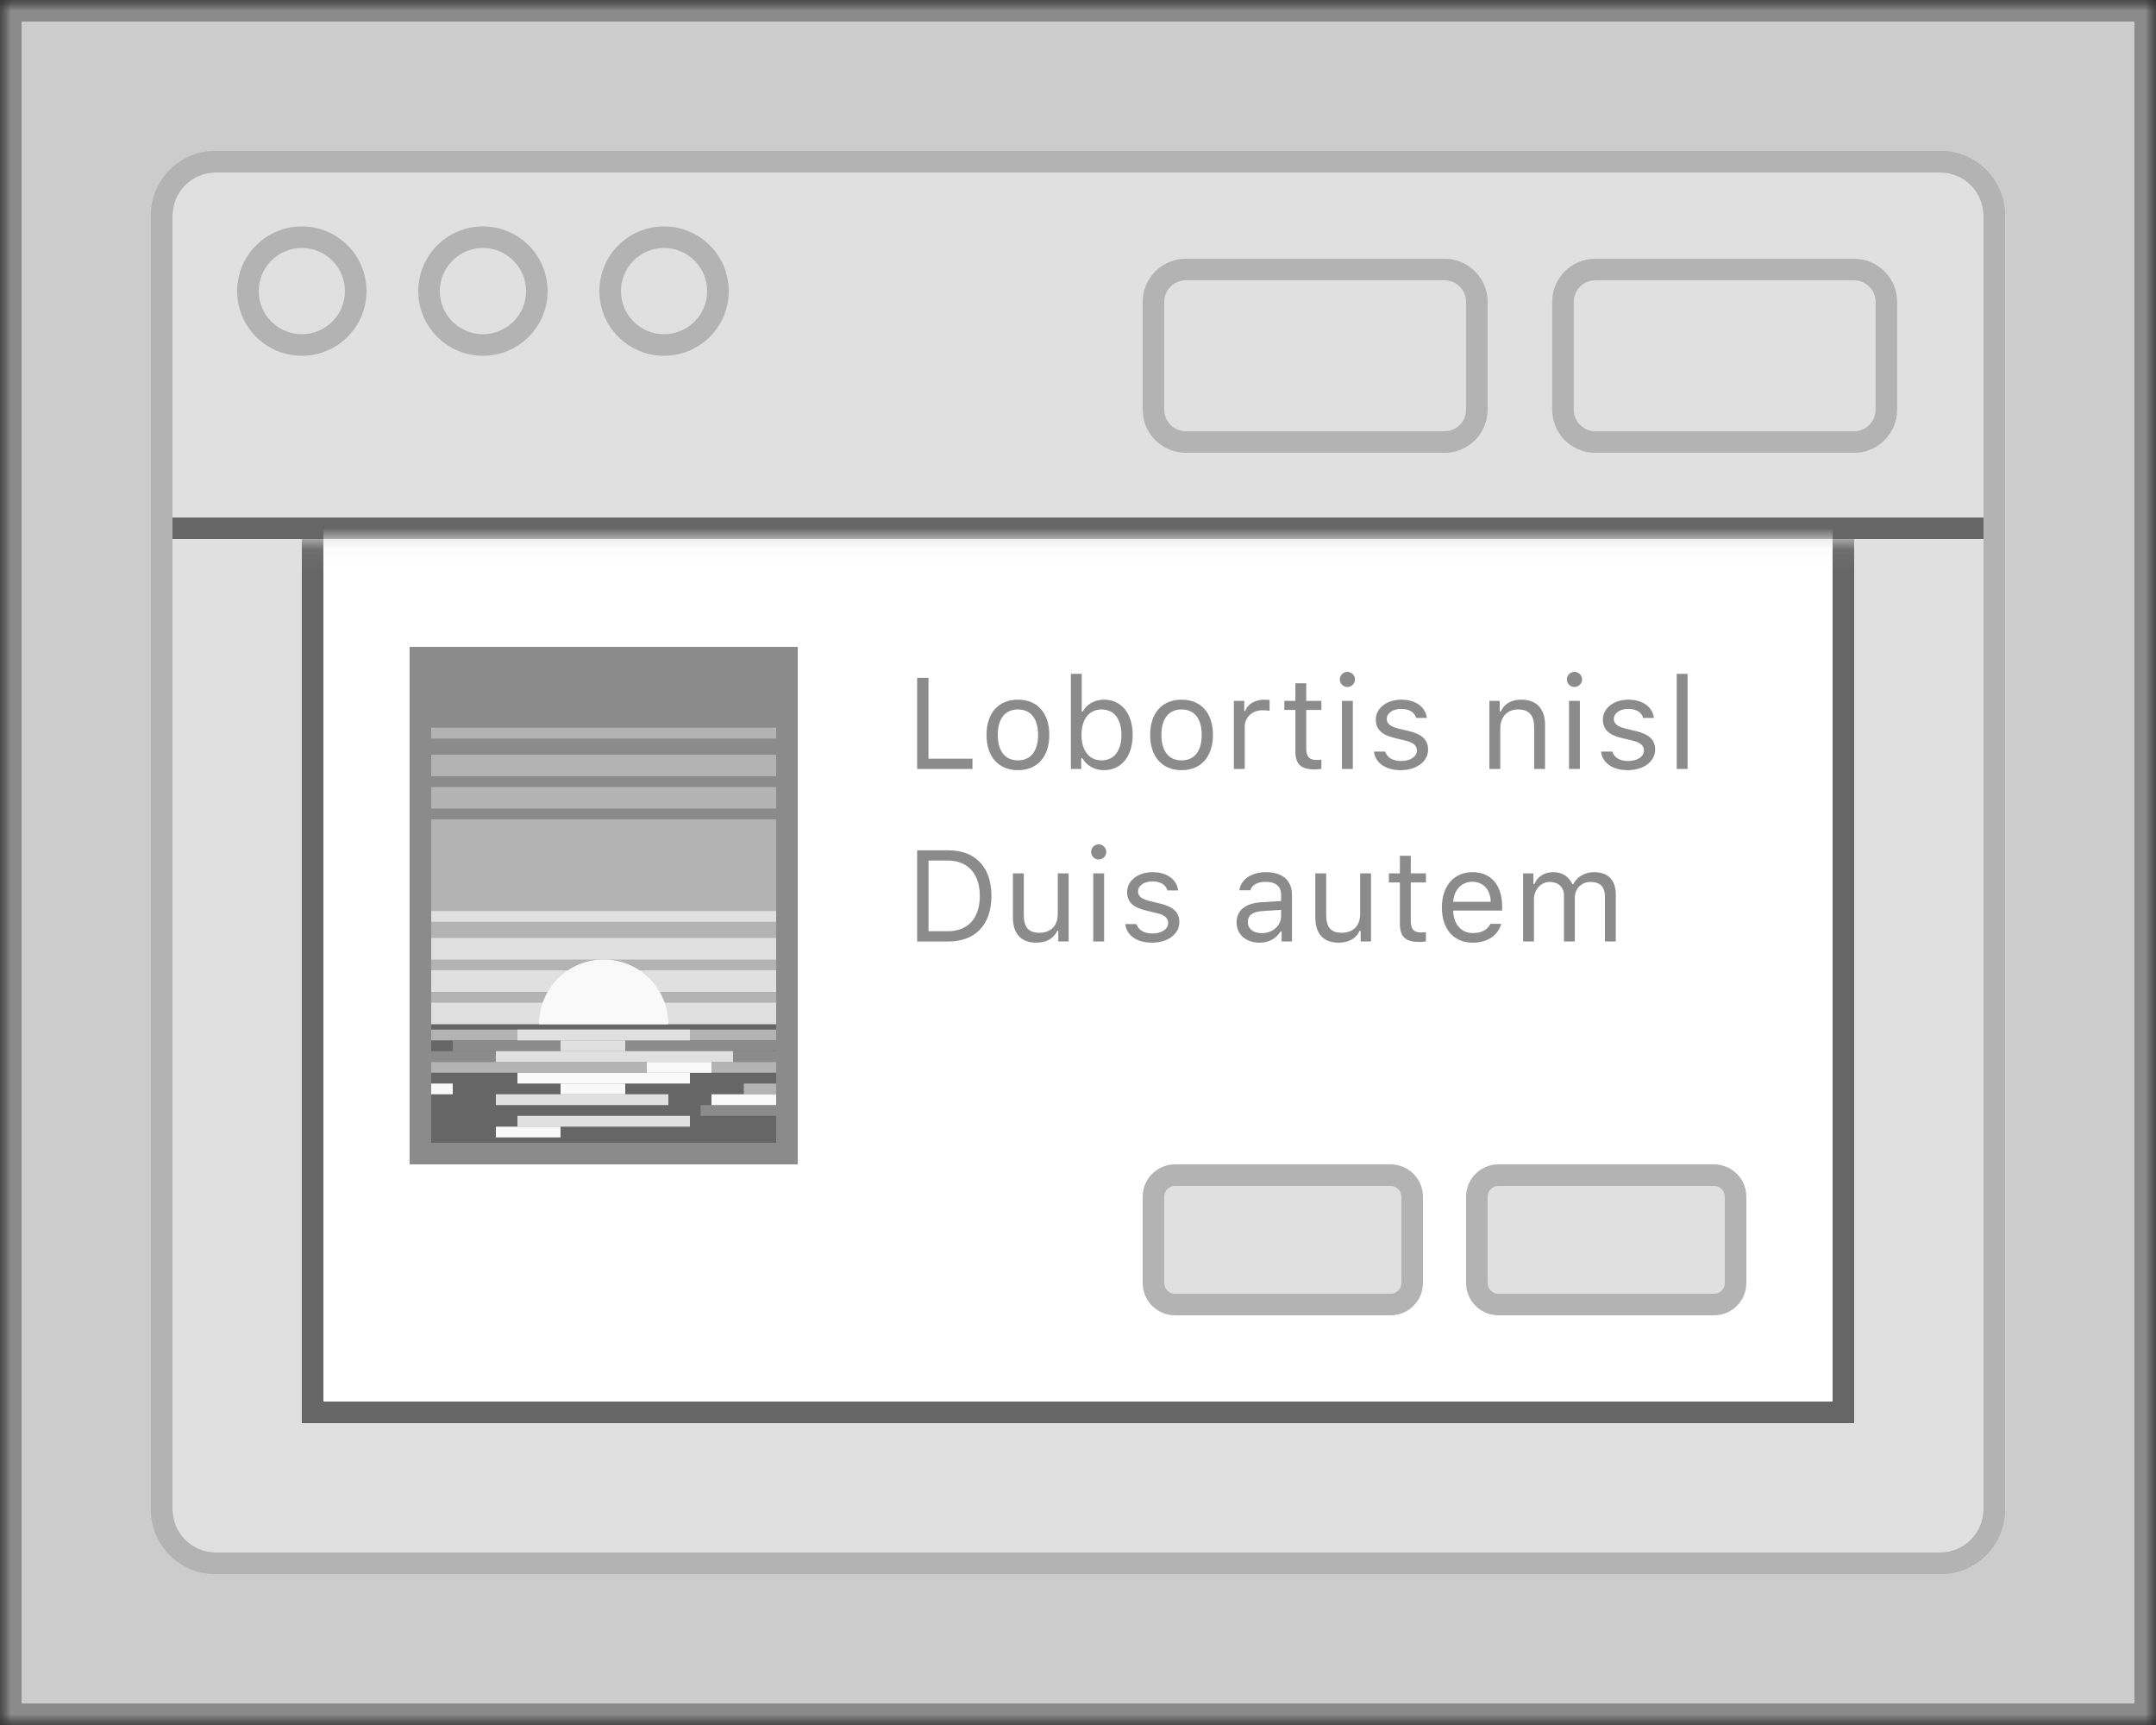 <?xml version="1.0" encoding="UTF-8"?>
<svg width="100px" height="80px" viewBox="0 0 100 80" version="1.1" xmlns="http://www.w3.org/2000/svg" xmlns:xlink="http://www.w3.org/1999/xlink">
    <rect x="0" y="0" width="100" height="80" fill="#333333" stroke="none"/>
    <!-- Generator: Sketch 53.1 (72631) - https://sketchapp.com -->
    <title>SVG Layer</title>
    <desc>Created with Sketch.</desc>
    <defs>
        <rect id="path-1" x="0" y="0" width="100" height="80"></rect>
        <polygon id="path-3" points="0 0 100 0 100 80 0 80"></polygon>
        <polygon id="path-5" points="0 0 100 0 100 80 0 80"></polygon>
        <path d="M75.772,0.062 C75.772,0.062 0.5,0.062 0.5,0.062 C0.5,0.062 0.5,46.987 0.5,46.987 C0.5,46.987 75.772,46.987 75.772,46.987 C75.772,46.987 75.772,0.062 75.772,0.062" id="path-7"></path>
    </defs>
    <g id="Page-1" stroke="none" stroke-width="1" fill="none" fill-rule="evenodd">
        <g id="SVG-Layer">
            <g id="Clipped">
                <mask id="mask-2" fill="white">
                    <use xlink:href="#path-1"></use>
                </mask>
                <g id="Rectangle"></g>
                <g mask="url(#mask-2)">
                    <mask id="mask-4" fill="white">
                        <use xlink:href="#path-3"></use>
                    </mask>
                    <g id="Path"></g>
                    <g id="Group" mask="url(#mask-4)">
                        <g fill-rule="nonzero">
                            <g fill="#CCCCCC" id="Path">
                                <path d="M0,80 C0,80 100,80 100,80 C100,80 100,0 100,0 C100,0 0,0 0,0 C0,0 0,80 0,80 Z"></path>
                            </g>
                            <g transform="translate(7, 17)" fill="#E0E0E0" id="Path">
                                <path d="M3,55.5 C1.622,55.5 0.5,54.379 0.5,53 C0.5,53 0.5,0.5 0.5,0.5 C0.5,0.5 85.5,0.5 85.5,0.5 C85.5,0.5 85.5,53 85.5,53 C85.5,54.379 84.379,55.5 83,55.5 C83,55.5 3,55.5 3,55.5 Z"></path>
                            </g>
                            <g transform="translate(7, 17)" fill="#B3B3B3" id="Shape">
                                <path d="M85,1 C85,1 85,53 85,53 C85,54.103 84.103,55 83,55 C83,55 3,55 3,55 C1.897,55 1,54.103 1,53 C1,53 1,1 1,1 C1,1 85,1 85,1 Z M86,0 C86,0 0,0 0,0 C0,0 0,53 0,53 C0,54.657 1.343,56 3,56 C3,56 83,56 83,56 C84.657,56 86,54.657 86,53 C86,53 86,0 86,0 Z"></path>
                            </g>
                            <g transform="translate(7, 7)" fill="#E0E0E0" id="Path">
                                <path d="M0.5,17.5 C0.5,17.5 0.5,3 0.5,3 C0.5,1.622 1.622,0.5 3,0.5 C3,0.5 83,0.5 83,0.5 C84.379,0.5 85.5,1.622 85.5,3 C85.5,3 85.5,17.5 85.5,17.5 C85.5,17.5 0.5,17.5 0.5,17.5 Z"></path>
                            </g>
                            <g transform="translate(7, 7)" fill="#B3B3B3" id="Shape">
                                <path d="M83,1 C84.103,1 85,1.897 85,3 C85,3 85,17 85,17 C85,17 1,17 1,17 C1,17 1,3 1,3 C1,1.897 1.897,1 3,1 C3,1 83,1 83,1 Z M83,0 C83,0 3,0 3,0 C1.343,0 0,1.343 0,3 C0,3 0,18 0,18 C0,18 86,18 86,18 C86,18 86,3 86,3 C86,1.343 84.657,0 83,0 Z"></path>
                            </g>
                            <g transform="translate(7, 7)" fill="#B3B3B3" id="Shape">
                                <path d="M83,1 C84.103,1 85,1.897 85,3 C85,3 85,10 85,10 C85,10 85,18 85,18 C85,18 85,63 85,63 C85,64.103 84.103,65 83,65 C83,65 3,65 3,65 C1.897,65 1,64.103 1,63 C1,63 1,18 1,18 C1,18 1,10 1,10 C1,10 1,3 1,3 C1,1.897 1.897,1 3,1 C3,1 83,1 83,1 Z M83,0 C83,0 3,0 3,0 C1.343,0 0,1.343 0,3 C0,3 0,10 0,10 C0,10 0,18 0,18 C0,18 0,63 0,63 C0,64.657 1.343,66 3,66 C3,66 83,66 83,66 C84.657,66 86,64.657 86,63 C86,63 86,18 86,18 C86,18 86,10 86,10 C86,10 86,3 86,3 C86,1.343 84.657,0 83,0 Z"></path>
                            </g>
                            <g transform="translate(11, 10.5)" fill="#E0E0E0" id="Path">
                                <path d="M3,5.5 C1.622,5.5 0.5,4.378 0.5,3 C0.5,1.622 1.622,0.5 3,0.5 C4.378,0.5 5.5,1.622 5.5,3 C5.5,4.378 4.378,5.5 3,5.5 Z"></path>
                            </g>
                            <g transform="translate(11, 10.5)" fill="#B3B3B3" id="Shape">
                                <path d="M3,1 C4.103,1 5,1.897 5,3 C5,4.103 4.103,5 3,5 C1.897,5 1,4.103 1,3 C1,1.897 1.897,1 3,1 Z M3,0 C1.343,0 0,1.343 0,3 C0,4.657 1.343,6 3,6 C4.657,6 6,4.657 6,3 C6,1.343 4.657,0 3,0 Z"></path>
                            </g>
                            <g transform="translate(19.4, 10.5)" fill="#E0E0E0" id="Path">
                                <path d="M3,5.5 C1.622,5.5 0.5,4.378 0.5,3 C0.5,1.622 1.622,0.5 3,0.5 C4.378,0.5 5.5,1.622 5.5,3 C5.5,4.378 4.378,5.5 3,5.5 Z"></path>
                            </g>
                            <g transform="translate(19.4, 10.5)" fill="#B3B3B3" id="Shape">
                                <path d="M3,1 C4.103,1 5,1.897 5,3 C5,4.103 4.103,5 3,5 C1.897,5 1,4.103 1,3 C1,1.897 1.897,1 3,1 Z M3,0 C1.343,0 0,1.343 0,3 C0,4.657 1.343,6 3,6 C4.657,6 6,4.657 6,3 C6,1.343 4.657,0 3,0 Z"></path>
                            </g>
                            <g transform="translate(27.8, 10.5)" fill="#E0E0E0" id="Path">
                                <path d="M3,5.5 C1.622,5.5 0.5,4.378 0.5,3 C0.5,1.622 1.622,0.5 3,0.5 C4.378,0.5 5.5,1.622 5.5,3 C5.5,4.378 4.378,5.5 3,5.5 Z"></path>
                            </g>
                            <g transform="translate(27.8, 10.5)" fill="#B3B3B3" id="Shape">
                                <path d="M3,1 C4.103,1 5,1.897 5,3 C5,4.103 4.103,5 3,5 C1.897,5 1,4.103 1,3 C1,1.897 1.897,1 3,1 Z M3,0 C1.343,0 0,1.343 0,3 C0,4.657 1.343,6 3,6 C4.657,6 6,4.657 6,3 C6,1.343 4.657,0 3,0 Z"></path>
                            </g>
                            <g transform="translate(53, 12.5)" id="Path">
                                <path d="M14,8 C14,8 2,8 2,8 C1.172,8 0.5,7.329 0.5,6.5 C0.5,6.5 0.5,1.5 0.5,1.5 C0.5,0.671 1.172,0 2,0 C2,0 14,0 14,0 C14.828,0 15.5,0.671 15.5,1.5 C15.5,1.5 15.5,6.5 15.5,6.5 C15.5,7.329 14.828,8 14,8 Z" fill="#E0E0E0"></path>
                                <path d="M14,8 C14,8 2,8 2,8 C1.172,8 0.5,7.329 0.5,6.5 C0.5,6.5 0.5,1.5 0.5,1.5 C0.5,0.671 1.172,0 2,0 C2,0 14,0 14,0 C14.828,0 15.5,0.671 15.5,1.5 C15.5,1.5 15.5,6.5 15.5,6.5 C15.5,7.329 14.828,8 14,8 Z" stroke="#B3B3B3" fill-opacity="0" fill="#000000"></path>
                            </g>
                            <g transform="translate(71.994, 12.5)" id="Path">
                                <path d="M14,8 C14,8 2,8 2,8 C1.171,8 0.5,7.329 0.5,6.5 C0.5,6.5 0.5,1.5 0.5,1.5 C0.5,0.671 1.171,0 2,0 C2,0 14,0 14,0 C14.828,0 15.5,0.671 15.5,1.5 C15.5,1.5 15.5,6.5 15.5,6.5 C15.5,7.329 14.828,8 14,8 Z" fill="#E0E0E0"></path>
                                <path d="M14,8 C14,8 2,8 2,8 C1.171,8 0.5,7.329 0.5,6.5 C0.5,6.5 0.5,1.5 0.5,1.5 C0.5,0.671 1.171,0 2,0 C2,0 14,0 14,0 C14.828,0 15.5,0.671 15.5,1.5 C15.5,1.5 15.5,6.5 15.5,6.5 C15.5,7.329 14.828,8 14,8 Z" stroke="#B3B3B3" fill-opacity="0" fill="#000000"></path>
                            </g>
                            <g transform="translate(8, 24)" fill="#000000" fill-opacity="0" id="Path" stroke="#666666">
                                <path d="M0,0.5 C0,0.5 84,0.5 84,0.5"></path>
                            </g>
                            <g fill="#8B8B8B" id="Shape">
                                <path d="M0,80 C0,80 100,80 100,80 C100,80 100,0 100,0 C100,0 0,0 0,0 C0,0 0,80 0,80 Z M0,0 C0,0 100,0 100,0 C100,0 100,80 100,80 C100,80 0,80 0,80 C0,80 0,0 0,0 Z M99,79 C99,79 1,79 1,79 C1,79 1,1 1,1 C1,1 99,1 99,1 C99,1 99,79 99,79 Z M100,0 C100,0 0,0 0,0 C0,0 0,80 0,80 C0,80 100,80 100,80 C100,80 100,0 100,0 Z"></path>
                            </g>
                        </g>
                        <g id="Clipped">
                            <mask id="mask-6" fill="white">
                                <use xlink:href="#path-5"></use>
                            </mask>
                            <g id="Path"></g>
                            <g id="Group" mask="url(#mask-6)">
                                <g transform="translate(12, 25)" id="Clipped">
                                    <g>
                                        <mask id="mask-8" fill="white">
                                            <use xlink:href="#path-7"></use>
                                        </mask>
                                        <g id="Path"></g>
                                        <g id="Group" mask="url(#mask-8)">
                                            <g transform="translate(2, -19)">
                                                <g>
                                                    <g transform="translate(0, 1.5)" fill="#FFFFFF" fill-rule="nonzero" id="Path">
                                                        <path d="M0.5,0 C0.5,0 71.5,0 71.5,0 C71.5,0 71.5,58 71.5,58 C71.5,58 0.5,58 0.5,58 C0.5,58 0.5,0 0.5,0 Z"></path>
                                                    </g>
                                                    <g transform="translate(0, 0.5)" fill="#666666" fill-rule="nonzero" id="Shape">
                                                        <path d="M71,58.5 C71,58.5 1,58.5 1,58.5 C1,58.5 1,1.5 1,1.5 C1,1.5 71,1.5 71,1.5 C71,1.5 71,58.5 71,58.5 Z M72,0.5 C72,0.5 0,0.5 0,0.5 C0,0.5 0,59.5 0,59.5 C0,59.5 72,59.5 72,59.5 C72,59.5 72,0.5 72,0.5 Z"></path>
                                                    </g>
                                                    <g transform="translate(6, 29)" fill="#B3B3B3" fill-rule="nonzero" id="Path">
                                                        <path d="M16,14 C16,14 0,14 0,14 C0,14 0,0 0,0 C0,0 16,0 16,0 C16,0 16,14 16,14 Z"></path>
                                                    </g>
                                                    <g transform="translate(6, 41)" fill="#666666" fill-rule="nonzero" id="Path">
                                                        <path d="M16,6 C16,6 0,6 0,6 C0,6 0,0 0,0 C0,0 16,0 16,0 C16,0 16,6 16,6 Z"></path>
                                                    </g>
                                                    <g transform="translate(6, 24.5)" fill="#8B8B8B" fill-rule="nonzero" id="Path">
                                                        <path d="M16,7.5 C16,7.5 0,7.5 0,7.5 C0,7.5 0,0.5 0,0.5 C0,0.5 16,0.5 16,0.5 C16,0.5 16,7.5 16,7.5 Z"></path>
                                                    </g>
                                                    <g transform="translate(6, 37)" fill="#000000" fill-opacity="0" fill-rule="nonzero" id="Path" stroke="#E0E0E0">
                                                        <path d="M0,1 C0,1 16,1 16,1"></path>
                                                    </g>
                                                    <g transform="translate(6, 39)" fill="#000000" fill-opacity="0" fill-rule="nonzero" id="Path" stroke="#E0E0E0">
                                                        <path d="M0,0.5 C0,0.5 16,0.5 16,0.5"></path>
                                                    </g>
                                                    <g transform="translate(6, 40)" fill="#000000" fill-opacity="0" fill-rule="nonzero" id="Path" stroke="#E0E0E0">
                                                        <path d="M0,1 C0,1 16,1 16,1"></path>
                                                    </g>
                                                    <g transform="translate(6, 36)" fill="#000000" fill-opacity="0" fill-rule="nonzero" id="Path" stroke="#E0E0E0" stroke-width="0.5">
                                                        <path d="M0,0.5 C0,0.5 16,0.5 16,0.5"></path>
                                                    </g>
                                                    <g transform="translate(6, 30)" fill="#000000" fill-opacity="0" fill-rule="nonzero" id="Path" stroke="#B3B3B3">
                                                        <path d="M0,1 C0,1 16,1 16,1"></path>
                                                    </g>
                                                    <g transform="translate(6, 32)" fill="#000000" fill-opacity="0" fill-rule="nonzero" id="Path" stroke="#B3B3B3">
                                                        <path d="M0,0.5 C0,0.5 16,0.5 16,0.5"></path>
                                                    </g>
                                                    <g transform="translate(6, 29)" fill="#000000" fill-opacity="0" fill-rule="nonzero" id="Path" stroke="#B3B3B3">
                                                        <path d="M0,0.5 C0,0.5 16,0.5 16,0.5"></path>
                                                    </g>
                                                    <g transform="translate(6, 27)" fill="#000000" fill-opacity="0" fill-rule="nonzero" id="Path" stroke="#B3B3B3" stroke-width="0.5">
                                                        <path d="M0,1 C0,1 16,1 16,1"></path>
                                                    </g>
                                                    <g transform="translate(11, 38)" fill="#F9F9F9" fill-rule="nonzero" id="Path">
                                                        <path d="M0,3.5 C0,1.843 1.343,0.5 3,0.5 C4.657,0.5 6,1.843 6,3.5 C6,3.5 0,3.5 0,3.5 Z"></path>
                                                    </g>
                                                    <g transform="translate(6, 41)" fill="#000000" fill-opacity="0" fill-rule="nonzero" id="Path" stroke="#B3B3B3" stroke-width="0.5">
                                                        <path d="M0,1 C0,1 16,1 16,1"></path>
                                                    </g>
                                                    <g transform="translate(6, 42)" fill="#000000" fill-opacity="0" fill-rule="nonzero" id="Path" stroke="#8B8B8B" stroke-width="0.5">
                                                        <path d="M0,1 C0,1 16,1 16,1"></path>
                                                    </g>
                                                    <g transform="translate(7, 42)" fill="#000000" fill-opacity="0" fill-rule="nonzero" id="Path" stroke="#8B8B8B" stroke-width="0.5">
                                                        <path d="M0,0.5 C0,0.5 15,0.5 15,0.5"></path>
                                                    </g>
                                                    <g transform="translate(6, 43)" fill="#000000" fill-opacity="0" fill-rule="nonzero" id="Path" stroke="#B3B3B3" stroke-width="0.5">
                                                        <path d="M0,0.5 C0,0.5 16,0.5 16,0.5"></path>
                                                    </g>
                                                    <g transform="translate(20, 44)" fill="#000000" fill-opacity="0" fill-rule="nonzero" id="Path" stroke="#B3B3B3" stroke-width="0.5">
                                                        <path d="M0.5,0.5 C0.5,0.5 2,0.5 2,0.5"></path>
                                                    </g>
                                                    <g transform="translate(18, 45)" fill="#000000" fill-opacity="0" fill-rule="nonzero" id="Path" stroke="#8B8B8B" stroke-width="0.5">
                                                        <path d="M0.5,0.5 C0.5,0.5 4,0.5 4,0.5"></path>
                                                    </g>
                                                    <g transform="translate(10, 41)" fill="#000000" fill-opacity="0" fill-rule="nonzero" id="Path" stroke="#E0E0E0" stroke-width="0.5">
                                                        <path d="M0,1 C0,1 8,1 8,1"></path>
                                                    </g>
                                                    <g transform="translate(10, 43)" fill="#000000" fill-opacity="0" fill-rule="nonzero" id="Path" stroke="#F9F9F9" stroke-width="0.5">
                                                        <path d="M0,1 C0,1 8,1 8,1"></path>
                                                    </g>
                                                    <g transform="translate(9, 44)" fill="#000000" fill-opacity="0" fill-rule="nonzero" id="Path" stroke="#E0E0E0" stroke-width="0.5">
                                                        <path d="M0,1 C0,1 8,1 8,1"></path>
                                                    </g>
                                                    <g transform="translate(10, 45)" fill="#000000" fill-opacity="0" fill-rule="nonzero" id="Path" stroke="#E0E0E0" stroke-width="0.5">
                                                        <path d="M0,1 C0,1 8,1 8,1"></path>
                                                    </g>
                                                    <g transform="translate(6, 44)" fill="#000000" fill-opacity="0" fill-rule="nonzero" id="Path" stroke="#F9F9F9" stroke-width="0.5">
                                                        <path d="M0,0.5 C0,0.5 1,0.5 1,0.5"></path>
                                                    </g>
                                                    <g transform="translate(9, 46)" fill="#000000" fill-opacity="0" fill-rule="nonzero" id="Path" stroke="#F9F9F9" stroke-width="0.5">
                                                        <path d="M0,0.5 C0,0.5 3,0.5 3,0.5"></path>
                                                    </g>
                                                    <g transform="translate(12, 44)" fill="#000000" fill-opacity="0" fill-rule="nonzero" id="Path" stroke="#F9F9F9" stroke-width="0.5">
                                                        <path d="M0,0.5 C0,0.5 3,0.5 3,0.5"></path>
                                                    </g>
                                                    <g transform="translate(12, 42)" fill="#000000" fill-opacity="0" fill-rule="nonzero" id="Path" stroke="#E0E0E0" stroke-width="0.5">
                                                        <path d="M0,0.5 C0,0.5 3,0.5 3,0.5"></path>
                                                    </g>
                                                    <g transform="translate(16, 43)" fill="#000000" fill-opacity="0" fill-rule="nonzero" id="Path" stroke="#F9F9F9" stroke-width="0.5">
                                                        <path d="M0,0.5 C0,0.5 3,0.5 3,0.5"></path>
                                                    </g>
                                                    <g transform="translate(9, 42)" fill="#000000" fill-opacity="0" fill-rule="nonzero" id="Path" stroke="#E0E0E0" stroke-width="0.5">
                                                        <path d="M0,1 C0,1 11,1 11,1"></path>
                                                    </g>
                                                    <g transform="translate(19, 44)" fill="#000000" fill-opacity="0" fill-rule="nonzero" id="Path" stroke="#F9F9F9" stroke-width="0.5">
                                                        <path d="M0,1 C0,1 3,1 3,1"></path>
                                                    </g>
                                                    <g transform="translate(5, 24)" fill="#8B8B8B" fill-rule="nonzero" id="Shape">
                                                        <path d="M17,23 C17,23 1,23 1,23 C1,23 1,1 1,1 C1,1 17,1 17,1 C17,1 17,23 17,23 Z M18,0 C18,0 0,0 0,0 C0,0 0,24 0,24 C0,24 18,24 18,24 C18,24 18,0 18,0 Z"></path>
                                                    </g>
                                                    <g transform="translate(54.5, 48.5)" fill-rule="nonzero" id="Path">
                                                        <path d="M11,6 C11,6 1,6 1,6 C0.447,6 0,5.553 0,5 C0,5 0,1 0,1 C0,0.447 0.447,0 1,0 C1,0 11,0 11,0 C11.553,0 12,0.447 12,1 C12,1 12,5 12,5 C12,5.553 11.553,6 11,6 Z" fill="#E0E0E0"></path>
                                                        <path d="M11,6 C11,6 1,6 1,6 C0.447,6 0,5.553 0,5 C0,5 0,1 0,1 C0,0.447 0.447,0 1,0 C1,0 11,0 11,0 C11.553,0 12,0.447 12,1 C12,1 12,5 12,5 C12,5.553 11.553,6 11,6 Z" stroke="#B3B3B3" fill-opacity="0" fill="#000000"></path>
                                                    </g>
                                                    <g transform="translate(39.5, 48.5)" fill-rule="nonzero" id="Path">
                                                        <path d="M11,6 C11,6 1,6 1,6 C0.447,6 0,5.553 0,5 C0,5 0,1 0,1 C0,0.447 0.447,0 1,0 C1,0 11,0 11,0 C11.553,0 12,0.447 12,1 C12,1 12,5 12,5 C12,5.553 11.553,6 11,6 Z" fill="#E0E0E0"></path>
                                                        <path d="M11,6 C11,6 1,6 1,6 C0.447,6 0,5.553 0,5 C0,5 0,1 0,1 C0,0.447 0.447,0 1,0 C1,0 11,0 11,0 C11.553,0 12,0.447 12,1 C12,1 12,5 12,5 C12,5.553 11.553,6 11,6 Z" stroke="#B3B3B3" fill-opacity="0" fill="#000000"></path>
                                                    </g>
                                                    <g transform="translate(27.822, 24.548)" fill="#8B8B8B" fill-rule="nonzero" id="Path">
                                                        <path d="M3.283,5.114 C3.283,5.114 0.717,5.114 0.717,5.114 C0.717,5.114 0.717,0.886 0.717,0.886 C0.717,0.886 1.244,0.886 1.244,0.886 C1.244,0.886 1.244,4.639 1.244,4.639 C1.244,4.639 3.283,4.639 3.283,4.639 C3.283,4.639 3.283,5.114 3.283,5.114 Z"></path>
                                                    </g>
                                                    <g transform="translate(31.213, 26.083)" fill="#8B8B8B" fill-rule="nonzero" id="Shape">
                                                        <path d="M0.544,2 C0.544,0.983 1.101,0.365 2,0.365 C2.9,0.365 3.456,0.983 3.456,2 C3.456,3.014 2.9,3.635 2,3.635 C1.101,3.635 0.544,3.014 0.544,2 Z M2.935,2 C2.935,1.25 2.598,0.819 2,0.819 C1.403,0.819 1.066,1.25 1.066,2 C1.066,2.747 1.403,3.181 2,3.181 C2.598,3.181 2.935,2.747 2.935,2 Z"></path>
                                                    </g>
                                                    <g transform="translate(35.103, 24.484)" fill="#8B8B8B" fill-rule="nonzero" id="Shape">
                                                        <path d="M1.094,4.674 C1.094,4.674 1.047,4.674 1.047,4.674 C1.047,4.674 1.047,5.178 1.047,5.178 C1.047,5.178 0.567,5.178 0.567,5.178 C0.567,5.178 0.567,0.766 0.567,0.766 C0.567,0.766 1.071,0.766 1.071,0.766 C1.071,0.766 1.071,2.518 1.071,2.518 C1.071,2.518 1.118,2.518 1.118,2.518 C1.29,2.178 1.674,1.964 2.108,1.964 C2.911,1.964 3.433,2.606 3.433,3.599 C3.433,4.586 2.907,5.234 2.108,5.234 C1.668,5.234 1.293,5.026 1.094,4.674 Z M1.059,3.599 C1.059,4.328 1.416,4.78 1.991,4.78 C2.567,4.78 2.911,4.337 2.911,3.599 C2.911,2.861 2.567,2.418 1.991,2.418 C1.416,2.418 1.059,2.87 1.059,3.599 Z"></path>
                                                    </g>
                                                    <g transform="translate(38.803, 26.083)" fill="#8B8B8B" fill-rule="nonzero" id="Shape">
                                                        <path d="M0.544,2 C0.544,0.983 1.101,0.365 2,0.365 C2.9,0.365 3.456,0.983 3.456,2 C3.456,3.014 2.9,3.635 2,3.635 C1.101,3.635 0.544,3.014 0.544,2 Z M2.935,2 C2.935,1.25 2.598,0.819 2,0.819 C1.403,0.819 1.066,1.25 1.066,2 C1.066,2.747 1.403,3.181 2,3.181 C2.598,3.181 2.935,2.747 2.935,2 Z"></path>
                                                    </g>
                                                    <g transform="translate(43.058, 26.055)" fill="#8B8B8B" fill-rule="nonzero" id="Path">
                                                        <path d="M0.172,0.449 C0.172,0.449 0.652,0.449 0.652,0.449 C0.652,0.449 0.652,0.918 0.652,0.918 C0.652,0.918 0.699,0.918 0.699,0.918 C0.793,0.61 1.156,0.393 1.576,0.393 C1.658,0.393 1.764,0.399 1.828,0.408 C1.828,0.408 1.828,0.912 1.828,0.912 C1.787,0.9 1.606,0.883 1.506,0.883 C1.026,0.883 0.676,1.205 0.676,1.65 C0.676,1.65 0.676,3.607 0.676,3.607 C0.676,3.607 0.172,3.607 0.172,3.607 C0.172,3.607 0.172,0.449 0.172,0.449 Z"></path>
                                                    </g>
                                                    <g transform="translate(45.43, 25.686)" fill="#8B8B8B" fill-rule="nonzero" id="Path">
                                                        <path d="M1.156,0.001 C1.156,0.001 1.156,0.818 1.156,0.818 C1.156,0.818 1.859,0.818 1.859,0.818 C1.859,0.818 1.859,1.24 1.859,1.24 C1.859,1.24 1.156,1.24 1.156,1.24 C1.156,1.24 1.156,3.027 1.156,3.027 C1.156,3.399 1.296,3.558 1.624,3.558 C1.716,3.558 1.765,3.555 1.859,3.546 C1.859,3.546 1.859,3.971 1.859,3.971 C1.76,3.988 1.664,3.999 1.564,3.999 C0.914,3.999 0.652,3.76 0.652,3.156 C0.652,3.156 0.652,1.24 0.652,1.24 C0.652,1.24 0.141,1.24 0.141,1.24 C0.141,1.24 0.141,0.818 0.141,0.818 C0.141,0.818 0.652,0.818 0.652,0.818 C0.652,0.818 0.652,0.001 0.652,0.001 C0.652,0.001 1.156,0.001 1.156,0.001 Z"></path>
                                                    </g>
                                                    <g transform="translate(47.495, 24.41)" fill="#8B8B8B" fill-rule="nonzero" id="Shape">
                                                        <path d="M0.648,1.1 C0.648,0.906 0.806,0.749 0.999,0.749 C1.192,0.749 1.352,0.906 1.352,1.1 C1.352,1.293 1.192,1.451 0.999,1.451 C0.806,1.451 0.648,1.293 0.648,1.1 Z M0.747,2.094 C0.747,2.094 1.252,2.094 1.252,2.094 C1.252,2.094 1.252,5.252 1.252,5.252 C1.252,5.252 0.747,5.252 0.747,5.252 C0.747,5.252 0.747,2.094 0.747,2.094 Z"></path>
                                                    </g>
                                                    <g transform="translate(48.983, 26.083)" fill="#8B8B8B" fill-rule="nonzero" id="Path">
                                                        <path d="M2.009,0.365 C2.671,0.365 3.131,0.693 3.198,1.212 C3.198,1.212 2.7,1.212 2.7,1.212 C2.633,0.96 2.387,0.793 2.006,0.793 C1.631,0.793 1.338,0.983 1.338,1.264 C1.338,1.481 1.514,1.616 1.886,1.707 C1.886,1.707 2.372,1.824 2.372,1.824 C2.967,1.968 3.254,2.225 3.254,2.679 C3.254,3.245 2.706,3.635 1.988,3.635 C1.285,3.635 0.802,3.298 0.746,2.773 C0.746,2.773 1.265,2.773 1.265,2.773 C1.35,3.04 1.602,3.21 2.006,3.21 C2.431,3.21 2.736,3.008 2.736,2.718 C2.736,2.501 2.571,2.354 2.235,2.272 C2.235,2.272 1.693,2.14 1.693,2.14 C1.101,1.997 0.831,1.742 0.831,1.285 C0.831,0.761 1.338,0.365 2.009,0.365 Z"></path>
                                                    </g>
                                                    <g transform="translate(54.372, 26.055)" fill="#8B8B8B" fill-rule="nonzero" id="Path">
                                                        <path d="M0.71,0.449 C0.71,0.449 1.189,0.449 1.189,0.449 C1.189,0.449 1.189,0.947 1.189,0.947 C1.189,0.947 1.236,0.947 1.236,0.947 C1.395,0.598 1.703,0.393 2.187,0.393 C2.896,0.393 3.29,0.812 3.29,1.562 C3.29,1.562 3.29,3.607 3.29,3.607 C3.29,3.607 2.786,3.607 2.786,3.607 C2.786,3.607 2.786,1.685 2.786,1.685 C2.786,1.117 2.546,0.847 2.042,0.847 C1.538,0.847 1.214,1.184 1.214,1.738 C1.214,1.738 1.214,3.607 1.214,3.607 C1.214,3.607 0.71,3.607 0.71,3.607 C0.71,3.607 0.71,0.449 0.71,0.449 Z"></path>
                                                    </g>
                                                    <g transform="translate(58.027, 24.41)" fill="#8B8B8B" fill-rule="nonzero" id="Shape">
                                                        <path d="M0.648,1.1 C0.648,0.906 0.806,0.749 0.999,0.749 C1.193,0.749 1.352,0.906 1.352,1.1 C1.352,1.293 1.193,1.451 0.999,1.451 C0.806,1.451 0.648,1.293 0.648,1.1 Z M0.747,2.094 C0.747,2.094 1.251,2.094 1.251,2.094 C1.251,2.094 1.251,5.252 1.251,5.252 C1.251,5.252 0.747,5.252 0.747,5.252 C0.747,5.252 0.747,2.094 0.747,2.094 Z"></path>
                                                    </g>
                                                    <g transform="translate(59.515, 26.083)" fill="#8B8B8B" fill-rule="nonzero" id="Path">
                                                        <path d="M2.008,0.365 C2.67,0.365 3.131,0.693 3.197,1.212 C3.197,1.212 2.699,1.212 2.699,1.212 C2.633,0.96 2.387,0.793 2.006,0.793 C1.631,0.793 1.338,0.983 1.338,1.264 C1.338,1.481 1.514,1.616 1.885,1.707 C1.885,1.707 2.371,1.824 2.371,1.824 C2.967,1.968 3.254,2.225 3.254,2.679 C3.254,3.245 2.705,3.635 1.988,3.635 C1.285,3.635 0.801,3.298 0.746,2.773 C0.746,2.773 1.264,2.773 1.264,2.773 C1.35,3.04 1.602,3.21 2.006,3.21 C2.43,3.21 2.735,3.008 2.735,2.718 C2.735,2.501 2.57,2.354 2.235,2.272 C2.235,2.272 1.692,2.14 1.692,2.14 C1.1,1.997 0.83,1.742 0.83,1.285 C0.83,0.761 1.338,0.365 2.008,0.365 Z"></path>
                                                    </g>
                                                    <g transform="translate(63.022, 24.456)" fill="#8B8B8B" fill-rule="nonzero" id="Path">
                                                        <path d="M0.748,0.794 C0.748,0.794 1.252,0.794 1.252,0.794 C1.252,0.794 1.252,5.206 1.252,5.206 C1.252,5.206 0.748,5.206 0.748,5.206 C0.748,5.206 0.748,0.794 0.748,0.794 Z"></path>
                                                    </g>
                                                    <g transform="translate(28.262, 32.549)" fill="#8B8B8B" fill-rule="nonzero" id="Shape">
                                                        <path d="M1.727,0.886 C2.981,0.886 3.723,1.668 3.723,2.998 C3.723,4.331 2.984,5.114 1.727,5.114 C1.727,5.114 0.277,5.114 0.277,5.114 C0.277,5.114 0.277,0.886 0.277,0.886 C0.277,0.886 1.727,0.886 1.727,0.886 Z M0.805,4.639 C0.805,4.639 1.692,4.639 1.692,4.639 C2.635,4.639 3.184,4.035 3.184,3.004 C3.184,1.97 2.629,1.361 1.692,1.361 C1.692,1.361 0.805,1.361 0.805,1.361 C0.805,1.361 0.805,4.639 0.805,4.639 Z"></path>
                                                    </g>
                                                    <g transform="translate(32.274, 34.111)" fill="#8B8B8B" fill-rule="nonzero" id="Path">
                                                        <path d="M3.292,3.551 C3.292,3.551 2.812,3.551 2.812,3.551 C2.812,3.551 2.812,3.056 2.812,3.056 C2.812,3.056 2.765,3.056 2.765,3.056 C2.606,3.407 2.27,3.607 1.786,3.607 C1.077,3.607 0.708,3.185 0.708,2.438 C0.708,2.438 0.708,0.393 0.708,0.393 C0.708,0.393 1.212,0.393 1.212,0.393 C1.212,0.393 1.212,2.315 1.212,2.315 C1.212,2.883 1.423,3.147 1.927,3.147 C2.483,3.147 2.788,2.816 2.788,2.262 C2.788,2.262 2.788,0.393 2.788,0.393 C2.788,0.393 3.292,0.393 3.292,0.393 C3.292,0.393 3.292,3.551 3.292,3.551 Z"></path>
                                                    </g>
                                                    <g transform="translate(35.959, 32.41)" fill="#8B8B8B" fill-rule="nonzero" id="Shape">
                                                        <path d="M0.648,1.1 C0.648,0.906 0.806,0.749 0.999,0.749 C1.193,0.749 1.352,0.906 1.352,1.1 C1.352,1.293 1.193,1.451 0.999,1.451 C0.806,1.451 0.648,1.293 0.648,1.1 Z M0.748,2.094 C0.748,2.094 1.252,2.094 1.252,2.094 C1.252,2.094 1.252,5.252 1.252,5.252 C1.252,5.252 0.748,5.252 0.748,5.252 C0.748,5.252 0.748,2.094 0.748,2.094 Z"></path>
                                                    </g>
                                                    <g transform="translate(37.447, 34.083)" fill="#8B8B8B" fill-rule="nonzero" id="Path">
                                                        <path d="M2.009,0.365 C2.671,0.365 3.131,0.693 3.198,1.212 C3.198,1.212 2.7,1.212 2.7,1.212 C2.633,0.96 2.387,0.793 2.006,0.793 C1.631,0.793 1.338,0.983 1.338,1.264 C1.338,1.481 1.514,1.616 1.886,1.707 C1.886,1.707 2.372,1.824 2.372,1.824 C2.967,1.968 3.254,2.225 3.254,2.679 C3.254,3.245 2.706,3.635 1.988,3.635 C1.285,3.635 0.802,3.298 0.746,2.773 C0.746,2.773 1.265,2.773 1.265,2.773 C1.35,3.04 1.602,3.21 2.006,3.21 C2.431,3.21 2.736,3.008 2.736,2.718 C2.736,2.501 2.571,2.354 2.235,2.272 C2.235,2.272 1.693,2.14 1.693,2.14 C1.101,1.997 0.831,1.742 0.831,1.285 C0.831,0.761 1.338,0.365 2.009,0.365 Z"></path>
                                                    </g>
                                                    <g transform="translate(42.64, 34.083)" fill="#8B8B8B" fill-rule="nonzero" id="Shape">
                                                        <path d="M0.716,2.695 C0.716,2.13 1.133,1.804 1.869,1.76 C1.869,1.76 2.78,1.704 2.78,1.704 C2.78,1.704 2.78,1.417 2.78,1.417 C2.78,1.027 2.537,0.814 2.064,0.814 C1.687,0.814 1.425,0.957 1.354,1.206 C1.354,1.206 0.844,1.206 0.844,1.206 C0.911,0.699 1.409,0.365 2.083,0.365 C2.854,0.365 3.284,0.76 3.284,1.417 C3.284,1.417 3.284,3.579 3.284,3.579 C3.284,3.579 2.803,3.579 2.803,3.579 C2.803,3.579 2.803,3.114 2.803,3.114 C2.803,3.114 2.757,3.114 2.757,3.114 C2.551,3.451 2.205,3.635 1.783,3.635 C1.172,3.635 0.716,3.272 0.716,2.695 Z M2.78,2.402 C2.78,2.402 2.78,2.112 2.78,2.112 C2.78,2.112 1.93,2.168 1.93,2.168 C1.45,2.2 1.238,2.367 1.238,2.683 C1.238,3.006 1.512,3.193 1.878,3.193 C2.397,3.193 2.78,2.853 2.78,2.402 Z"></path>
                                                    </g>
                                                    <g transform="translate(46.299, 34.111)" fill="#8B8B8B" fill-rule="nonzero" id="Path">
                                                        <path d="M3.292,3.551 C3.292,3.551 2.812,3.551 2.812,3.551 C2.812,3.551 2.812,3.056 2.812,3.056 C2.812,3.056 2.765,3.056 2.765,3.056 C2.606,3.407 2.27,3.607 1.786,3.607 C1.077,3.607 0.708,3.185 0.708,2.438 C0.708,2.438 0.708,0.393 0.708,0.393 C0.708,0.393 1.212,0.393 1.212,0.393 C1.212,0.393 1.212,2.315 1.212,2.315 C1.212,2.883 1.423,3.147 1.927,3.147 C2.483,3.147 2.788,2.816 2.788,2.262 C2.788,2.262 2.788,0.393 2.788,0.393 C2.788,0.393 3.292,0.393 3.292,0.393 C3.292,0.393 3.292,3.551 3.292,3.551 Z"></path>
                                                    </g>
                                                    <g transform="translate(50.279, 33.686)" fill="#8B8B8B" fill-rule="nonzero" id="Path">
                                                        <path d="M1.156,0.001 C1.156,0.001 1.156,0.818 1.156,0.818 C1.156,0.818 1.859,0.818 1.859,0.818 C1.859,0.818 1.859,1.24 1.859,1.24 C1.859,1.24 1.156,1.24 1.156,1.24 C1.156,1.24 1.156,3.027 1.156,3.027 C1.156,3.399 1.296,3.558 1.624,3.558 C1.715,3.558 1.765,3.555 1.859,3.546 C1.859,3.546 1.859,3.971 1.859,3.971 C1.76,3.988 1.662,3.999 1.562,3.999 C0.912,3.999 0.651,3.76 0.651,3.156 C0.651,3.156 0.651,1.24 0.651,1.24 C0.651,1.24 0.141,1.24 0.141,1.24 C0.141,1.24 0.141,0.818 0.141,0.818 C0.141,0.818 0.651,0.818 0.651,0.818 C0.651,0.818 0.651,0.001 0.651,0.001 C0.651,0.001 1.156,0.001 1.156,0.001 Z"></path>
                                                    </g>
                                                    <g transform="translate(52.275, 34.083)" fill="#8B8B8B" fill-rule="nonzero" id="Shape">
                                                        <path d="M3.357,2.761 C3.204,3.303 2.717,3.635 2.025,3.635 C1.15,3.635 0.602,3.002 0.602,2.003 C0.602,1.01 1.158,0.365 2.025,0.365 C2.879,0.365 3.398,0.971 3.398,1.953 C3.398,1.953 3.398,2.146 3.398,2.146 C3.398,2.146 1.128,2.146 1.128,2.146 C1.128,2.146 1.128,2.17 1.128,2.17 C1.153,2.794 1.503,3.189 2.038,3.189 C2.446,3.189 2.722,3.04 2.853,2.761 C2.853,2.761 3.357,2.761 3.357,2.761 Z M1.128,1.739 C1.128,1.739 2.868,1.739 2.868,1.739 C2.857,1.179 2.523,0.81 2.021,0.81 C1.517,0.81 1.165,1.179 1.128,1.739 Z"></path>
                                                    </g>
                                                    <g transform="translate(55.794, 34.055)" fill="#8B8B8B" fill-rule="nonzero" id="Path">
                                                        <path d="M0.85,0.449 C0.85,0.449 1.329,0.449 1.329,0.449 C1.329,0.449 1.329,0.947 1.329,0.947 C1.329,0.947 1.376,0.947 1.376,0.947 C1.52,0.595 1.836,0.393 2.258,0.393 C2.686,0.393 2.986,0.619 3.132,0.947 C3.132,0.947 3.178,0.947 3.178,0.947 C3.348,0.613 3.709,0.393 4.146,0.393 C4.79,0.393 5.15,0.762 5.15,1.425 C5.15,1.425 5.15,3.607 5.15,3.607 C5.15,3.607 4.646,3.607 4.646,3.607 C4.646,3.607 4.646,1.542 4.646,1.542 C4.646,1.076 4.427,0.847 3.982,0.847 C3.542,0.847 3.249,1.176 3.249,1.577 C3.249,1.577 3.249,3.607 3.249,3.607 C3.249,3.607 2.745,3.607 2.745,3.607 C2.745,3.607 2.745,1.463 2.745,1.463 C2.745,1.088 2.484,0.847 2.085,0.847 C1.672,0.847 1.354,1.205 1.354,1.65 C1.354,1.65 1.354,3.607 1.354,3.607 C1.354,3.607 0.85,3.607 0.85,3.607 C0.85,3.607 0.85,0.449 0.85,0.449 Z"></path>
                                                    </g>
                                                </g>
                                                <g opacity="0" transform="translate(54, 48)">
                                                    <g transform="translate(0.5, 0.5)" fill="#B3B3B3" fill-rule="nonzero" id="Path">
                                                        <path d="M11,6 C11,6 1,6 1,6 C0.447,6 0,5.553 0,5 C0,5 0,1 0,1 C0,0.447 0.447,0 1,0 C1,0 11,0 11,0 C11.553,0 12,0.447 12,1 C12,1 12,5 12,5 C12,5.553 11.553,6 11,6 Z"></path>
                                                    </g>
                                                </g>
                                            </g>
                                        </g>
                                    </g>
                                </g>
                            </g>
                        </g>
                    </g>
                </g>
            </g>
        </g>
    </g>
</svg>